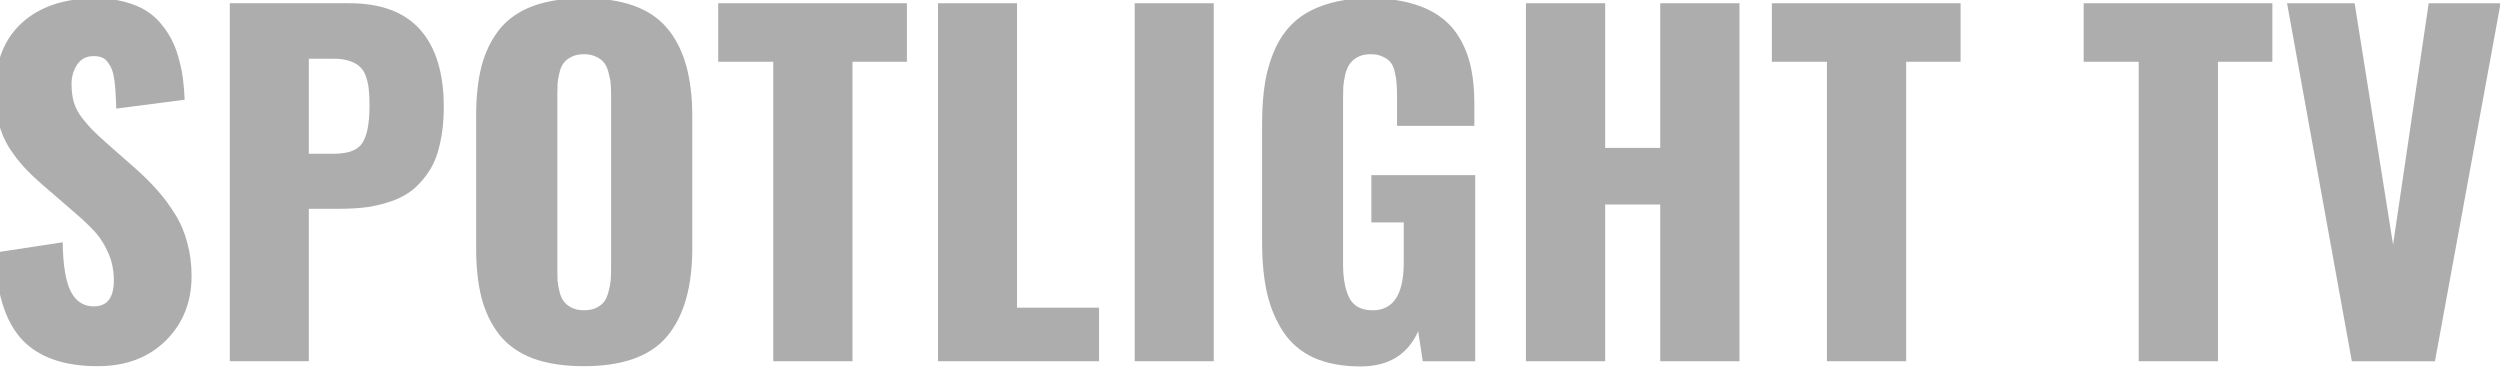 <svg id="a" width="800" height="117.54" version="1.1" viewBox="0 0 211.67 31.098" xmlns="http://www.w3.org/2000/svg">
 <g id="b" transform="translate(257.16 75.395)">
  <g id="c" transform="matrix(.195 0 0 .195 -68.066 -11.725)" fill="#adadad" stroke-width="1px" aria-label="SPOTLIGHT TV">
   <path id="d" d="m-927.31-167.52q-22.125 0-33-11.719-10.781-11.812-11.625-37.594l29.438-4.5q0.188 14.625 3.469 21.281 3.375 6.562 10.031 6.562 8.719 0 8.719-11.25 0-6.281-2.25-11.531-2.25-5.344-5.531-9.094t-9.188-8.812l-13.781-11.906q-4.969-4.312-8.25-7.875t-6.469-8.438q-3.094-4.969-4.594-10.969t-1.5-13.219q0-19.406 11.625-30t31.875-10.688q6.938 0 12.562 1.5 5.719 1.5 9.562 3.938 3.938 2.438 6.844 6.188 3 3.656 4.688 7.406 1.781 3.656 2.906 8.344 1.219 4.594 1.594 8.438 0.469 3.844 0.656 8.25l-29.719 3.844q-0.094-3.938-0.281-6.469-0.094-2.625-0.469-5.531-0.375-2.906-1.031-4.688t-1.781-3.281q-1.031-1.594-2.719-2.25-1.594-0.656-3.844-0.562-4.5 0.094-6.938 3.844-2.344 3.656-2.344 8.25 0 4.406 1.031 8.062 1.125 3.562 3.75 6.938 2.719 3.375 4.406 5.062t5.625 5.25l13.219 11.625q5.438 4.875 9.375 9.375 3.938 4.406 7.5 10.125 3.562 5.625 5.344 12.469 1.875 6.75 1.875 14.531 0 16.875-11.25 28.031-11.25 11.062-29.531 11.062z"/>
   <path id="e" d="m-835.62-259.77h10.969q9.281 0 12.281-4.688 3.094-4.781 3.094-16.125 0-4.031-0.281-6.75-0.188-2.719-1.125-5.531-0.844-2.812-2.531-4.406-1.594-1.688-4.5-2.719t-7.031-1.031h-10.875zm-34.312 90.094v-155.44h51.844q20.625 0 30.844 11.531t10.219 33.562q0 8.719-1.594 15.656-1.5 6.938-4.5 11.719t-6.938 8.156q-3.938 3.281-9.188 5.156t-10.781 2.719q-5.438 0.75-12.094 0.75h-13.5v66.188z"/>
   <path id="f" d="m-716.19-167.52q-12.938 0-22.125-3.375-9.094-3.469-14.531-10.219-5.344-6.844-7.781-16.031-2.344-9.188-2.344-21.656v-57.375q0-12.562 2.344-21.656 2.438-9.188 7.781-15.938 5.438-6.75 14.531-10.125 9.188-3.375 22.125-3.375 25.219 0 36.094 12.938 10.969 12.844 10.969 38.156v57.375q0 25.312-10.969 38.344-10.875 12.938-36.094 12.938zm-5.344-25.406q2.25 1.125 5.344 1.125t5.344-1.031q2.25-1.125 3.469-2.719 1.219-1.688 1.875-4.312 0.75-2.625 0.938-4.875 0.188-2.344 0.188-5.531v-74.531q0-3.094-0.188-5.344-0.188-2.344-0.938-4.875-0.656-2.625-1.875-4.219t-3.469-2.625q-2.25-1.125-5.344-1.125t-5.344 1.125q-2.156 1.031-3.375 2.625-1.219 1.5-1.875 4.219-0.656 2.625-0.844 4.781-0.094 2.156-0.094 5.438v74.531q0 3.281 0.094 5.531 0.188 2.156 0.844 4.875 0.656 2.625 1.875 4.219t3.375 2.719z"/>
   <path id="g" d="m-633.97-169.67v-130.03h-23.906v-25.406h81.938v25.406h-23.625v130.03z"/>
   <path id="h" d="m-562.44-169.67v-155.44h34.312v132.19h35.625v23.25z"/>
   <path id="i" d="m-477.03-169.67v-155.44h34.312v155.44z"/>
   <path id="j" d="m-378.97-167.42q-11.812 0-20.25-3.75-8.344-3.844-13.219-11.156t-7.125-16.875q-2.156-9.562-2.156-22.125v-51.656q0-10.312 1.406-18.469 1.5-8.156 4.781-15 3.375-6.844 8.719-11.344t13.312-6.938q7.969-2.531 18.469-2.531 10.125 0 17.906 2.156t12.938 6q5.25 3.844 8.531 9.656 3.281 5.719 4.688 12.562 1.406 6.75 1.406 15.188v9.844h-33.562v-12.469q0-3.562-0.188-5.812-0.094-2.25-0.75-4.969-0.562-2.719-1.781-4.219-1.125-1.5-3.375-2.531-2.156-1.125-5.344-1.125-3.281 0-5.625 1.219-2.25 1.219-3.469 3-1.219 1.688-1.969 4.594-0.656 2.906-0.844 5.344-0.094 2.344-0.094 5.812v71.156q0 9.281 2.719 14.719 2.812 5.344 10.125 5.344 13.5 0 13.5-20.719v-17.438h-14.062v-20.531h45.094v80.812h-22.781l-1.969-13.031q-6.844 15.281-25.031 15.281z"/>
   <path id="k" d="m-307.16-169.67v-155.44h34.406v62.812h23.906v-62.812h34.406v155.44h-34.406v-68.062h-23.906v68.062z"/>
   <path id="l" d="m-176.47-169.67v-130.03h-23.906v-25.406h81.938v25.406h-23.625v130.03z"/>
   <path id="m" d="m-41.094-169.67v-130.03h-23.906v-25.406h81.938v25.406h-23.625v130.03z"/>
   <path id="n" d="m51.438-169.67-28.125-155.44h29.344l16.688 104.81 15.469-104.81h31.219l-28.5 155.44z"/>
  </g>
 </g>
</svg>
